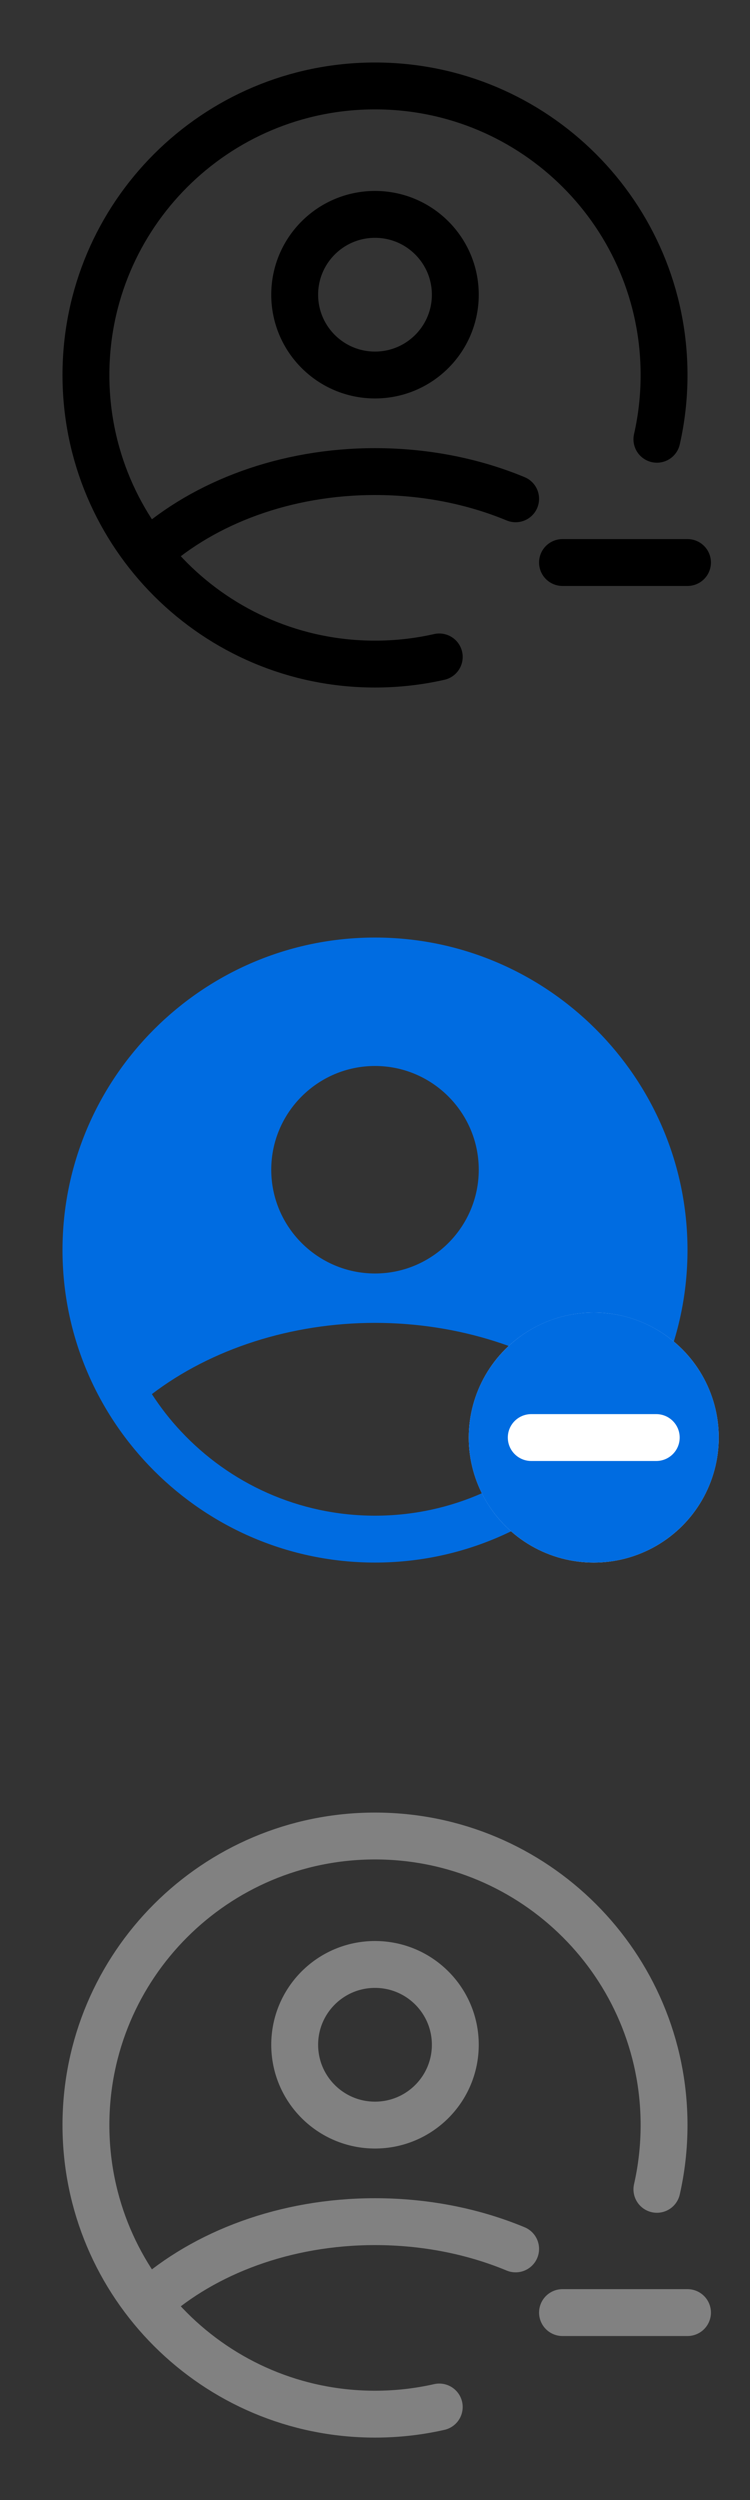 <svg width="24" height="80" viewBox="0 0 24 80" fill="none" xmlns="http://www.w3.org/2000/svg">
<rect x="0" y="0" width="24" height="80" fill="#333333" stroke="none"/>
<path fill-rule="evenodd" clip-rule="evenodd" d="M2 40C2 45.51 6.49 50 12 50C17.51 50 22 45.51 22 40C22 34.49 17.51 30 12 30C6.49 30 2 34.49 2 40ZM15.32 37.43C15.32 39.26 13.83 40.75 12 40.75C10.17 40.75 8.68 39.26 8.68 37.43C8.68 35.6 10.17 34.11 12 34.11C13.83 34.11 15.32 35.6 15.32 37.43ZM5.79 45.8C5.45 45.44 5.14 45.04 4.86 44.61C6.76 43.16 9.33 42.33 12 42.33C14.67 42.33 17.24 43.16 19.14 44.61C18.86 45.04 18.55 45.44 18.21 45.8C16.66 47.46 14.45 48.5 12 48.5C9.55 48.5 7.34 47.46 5.79 45.8Z" fill="#006CE1"/>
<circle cx="19" cy="46" r="4" fill="white"/>
<path fill-rule="evenodd" clip-rule="evenodd" d="M19 50C21.209 50 23 48.209 23 46C23 43.791 21.209 42 19 42C16.791 42 15 43.791 15 46C15 48.209 16.791 50 19 50ZM21 46.75C21.414 46.75 21.75 46.414 21.75 46C21.75 45.586 21.414 45.25 21 45.25H17C16.586 45.25 16.25 45.586 16.25 46C16.25 46.414 16.586 46.75 17 46.75H21Z" fill="#006CE1"/>
<path d="M4.81 17.63C6.55 16.08 9.13 15.09 12 15.09C13.626 15.09 15.16 15.405 16.5 15.961" stroke="black" stroke-width="1.5" stroke-linecap="round" stroke-linejoin="round"/>
<path fill-rule="evenodd" clip-rule="evenodd" d="M12 12C10.58 12 9.43 10.849 9.43 9.43C9.43 8.011 10.58 6.86 12 6.86C13.419 6.86 14.57 8.011 14.57 9.43C14.57 10.849 13.419 12 12 12Z" stroke="black" stroke-width="1.5" stroke-linecap="round" stroke-linejoin="round"/>
<path d="M21.021 14.056C21.171 13.395 21.25 12.707 21.25 12C21.25 6.891 17.109 2.75 12 2.75C6.891 2.75 2.75 6.891 2.75 12C2.75 17.109 6.891 21.25 12 21.25C12.707 21.25 13.395 21.171 14.056 21.021" stroke="black" stroke-width="1.5" stroke-linecap="round" stroke-linejoin="round"/>
<path d="M22 18L18 18" stroke="black" stroke-width="1.5" stroke-linecap="round"/>
<path d="M4.81 73.63C6.55 72.08 9.13 71.09 12 71.09C13.626 71.09 15.16 71.405 16.5 71.962" stroke="#818181" stroke-width="1.5" stroke-linecap="round" stroke-linejoin="round"/>
<path fill-rule="evenodd" clip-rule="evenodd" d="M12 68C10.58 68 9.43 66.849 9.43 65.43C9.43 64.01 10.58 62.86 12 62.86C13.419 62.86 14.57 64.01 14.57 65.43C14.57 66.849 13.419 68 12 68Z" stroke="#818181" stroke-width="1.5" stroke-linecap="round" stroke-linejoin="round"/>
<path d="M21.021 70.056C21.171 69.394 21.25 68.707 21.25 68C21.25 62.891 17.109 58.75 12 58.75C6.891 58.75 2.75 62.891 2.75 68C2.75 73.109 6.891 77.25 12 77.25C12.707 77.25 13.395 77.171 14.056 77.021" stroke="#818181" stroke-width="1.5" stroke-linecap="round" stroke-linejoin="round"/>
<path d="M22 74L18 74" stroke="#818181" stroke-width="1.5" stroke-linecap="round"/>
</svg>
